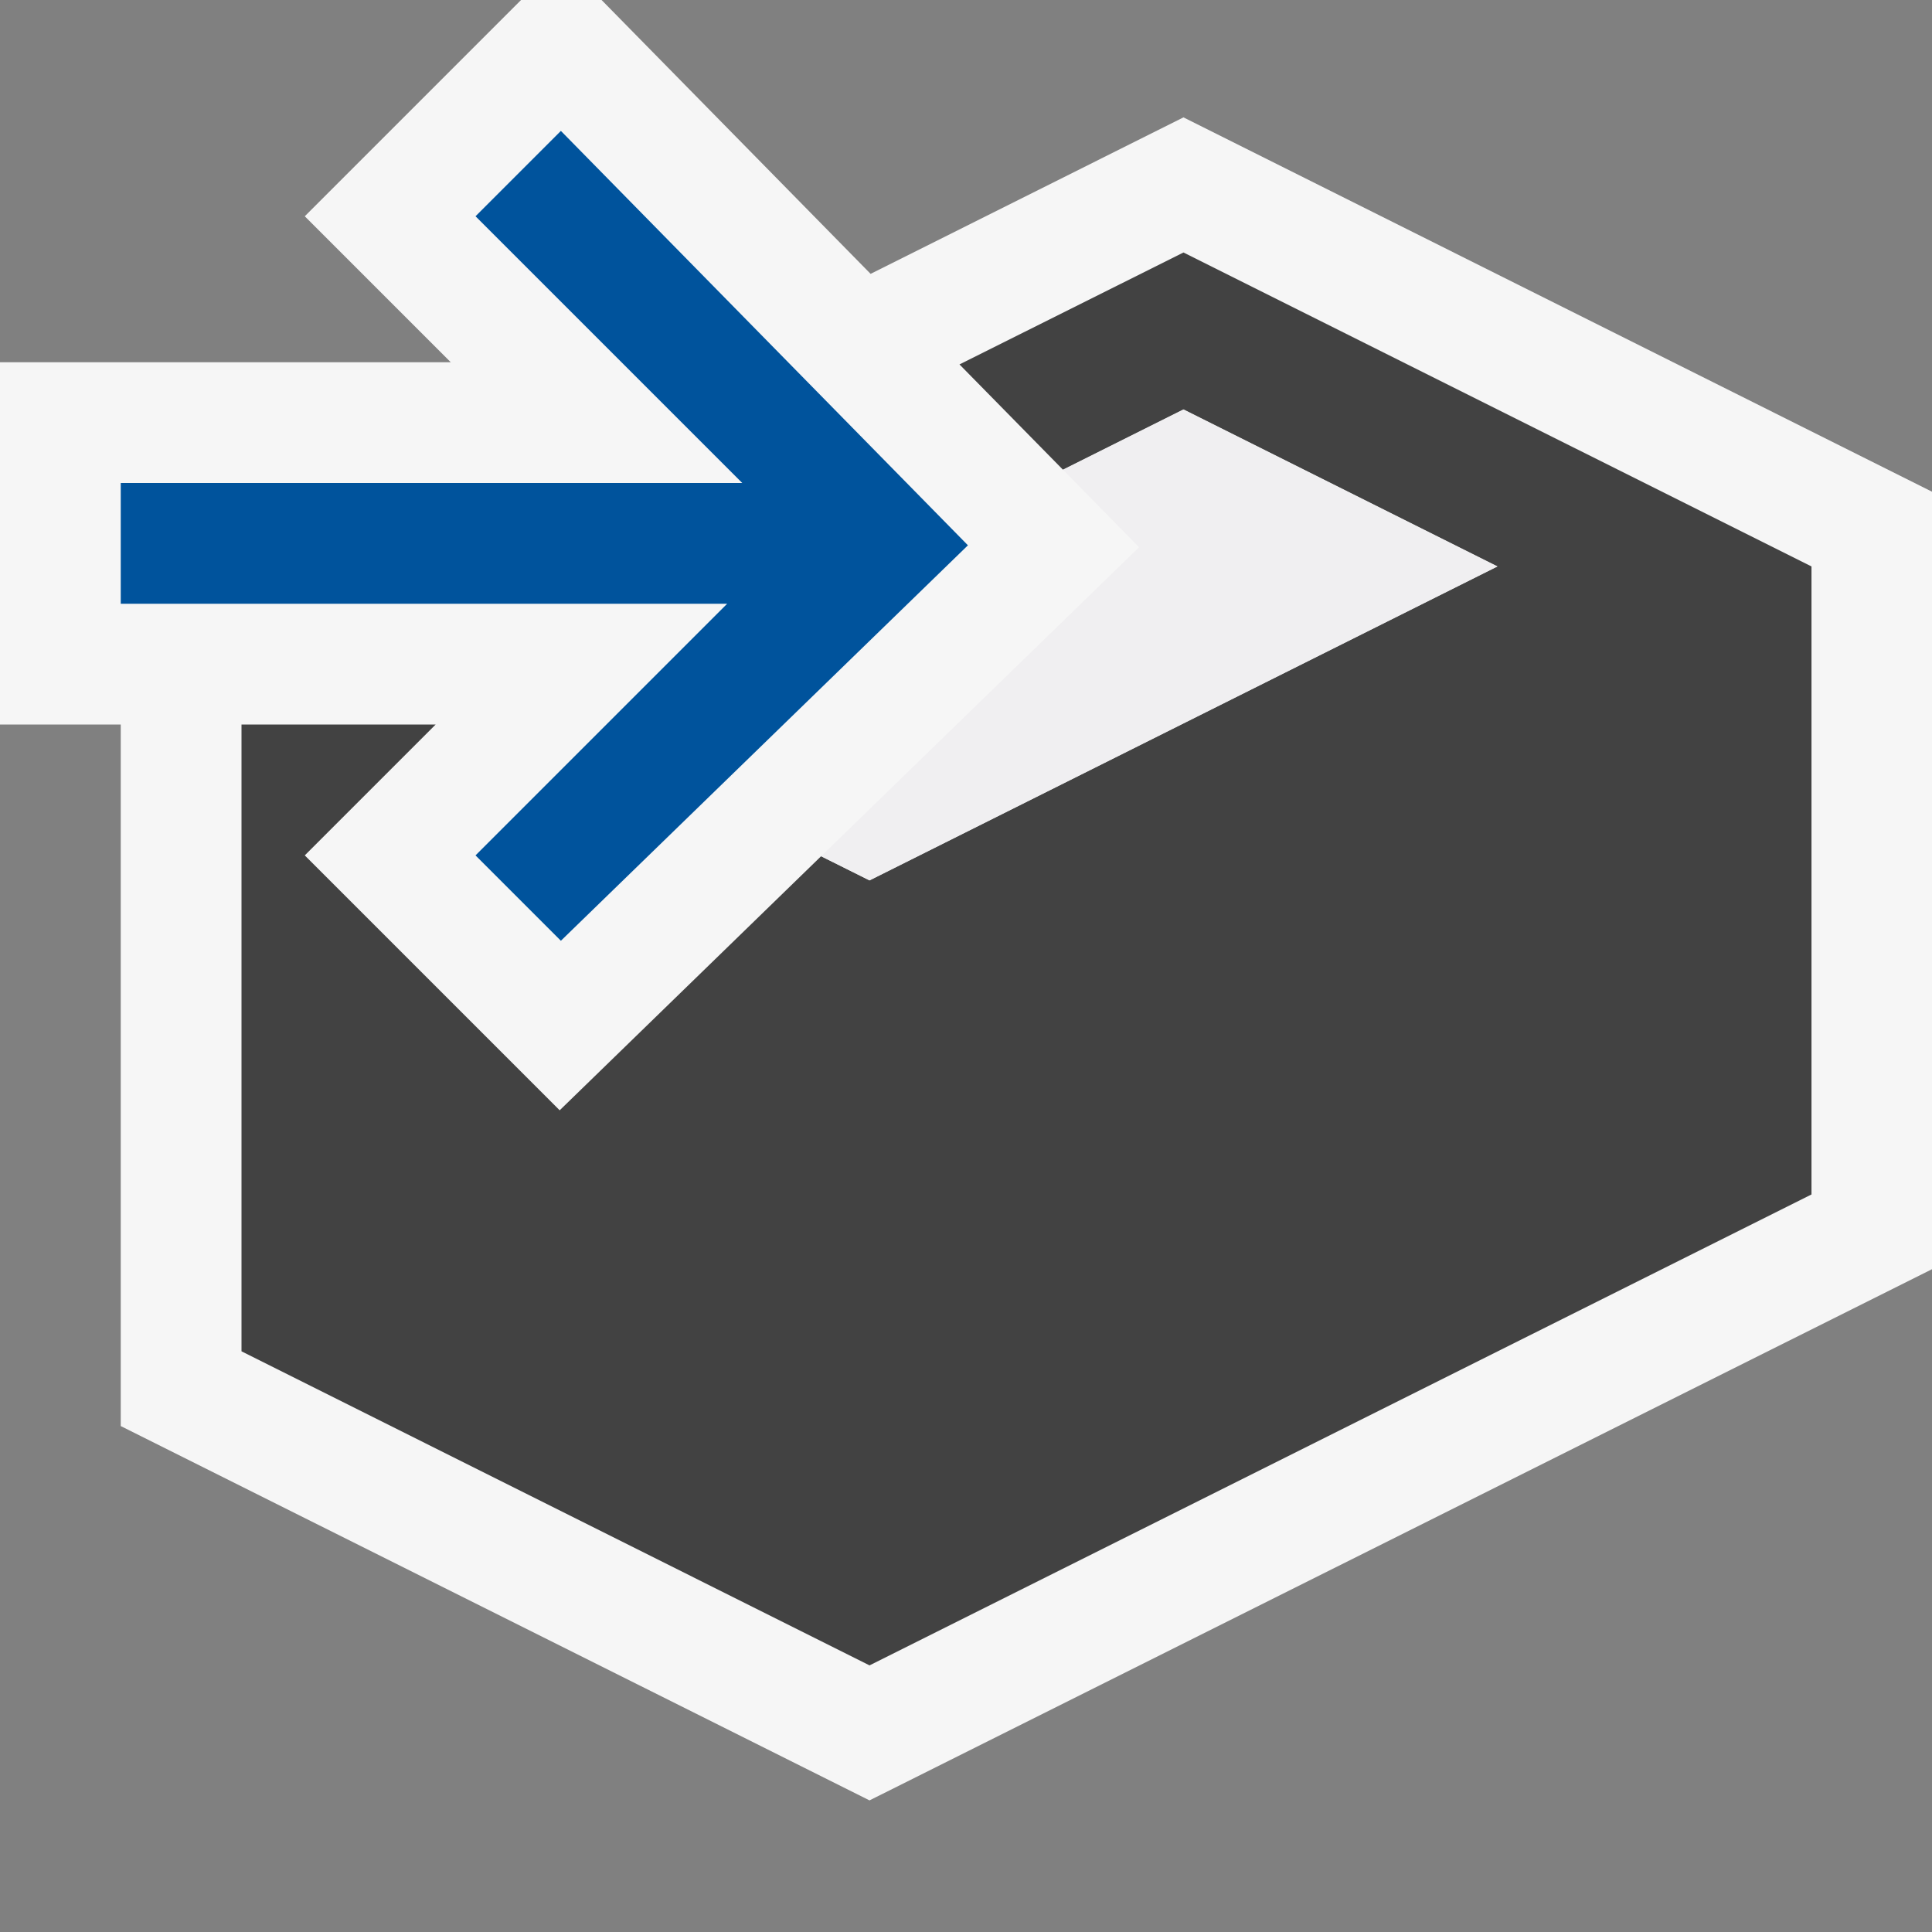 <svg xmlns="http://www.w3.org/2000/svg" viewBox="0 0 16 16"><rect x="0" y="0" width="16" height="16" fill="#808080" stroke="none"/><style>.icon-canvas-transparent{opacity:0;fill:#f6f6f6}.icon-vs-out{fill:#f6f6f6}.icon-vs-bg{fill:#424242}.icon-vs-fg{fill:#f0eff1}.icon-vs-action-blue{fill:#00539c}</style><path class="icon-canvas-transparent" d="M16 16H.029V-.029H16V16z" id="canvas"/><path class="icon-vs-out" d="M16.002 4.073v6.437l-8.801 4.4L1 11.81V6H0V3h3.733L2.524 1.791 4.315 0h.667L7.21 2.268 9.801.972l6.201 3.101z" id="outline"/><path class="icon-vs-bg" d="M15.002 4.691v5.201l-7.801 3.9L2 11.191V6h1.608L2.524 7.084l2.111 2.111L6.8 7.091l.401.2 5.2-2.6-2.6-1.3-.998.499-.857-.872 1.855-.927 5.201 2.6z" id="iconBg"/><path class="icon-vs-fg" d="M12.401 4.691l-5.2 2.6-.401-.2 2.633-2.559-.63-.642.998-.499 2.6 1.3z" id="iconFg"/><path class="icon-vs-action-blue" d="M8.016 4.516L4.645 7.791l-.707-.707L6.022 5H1V4h5.147L3.938 1.791l.707-.707 3.371 3.432z" id="colorAction"/></svg>